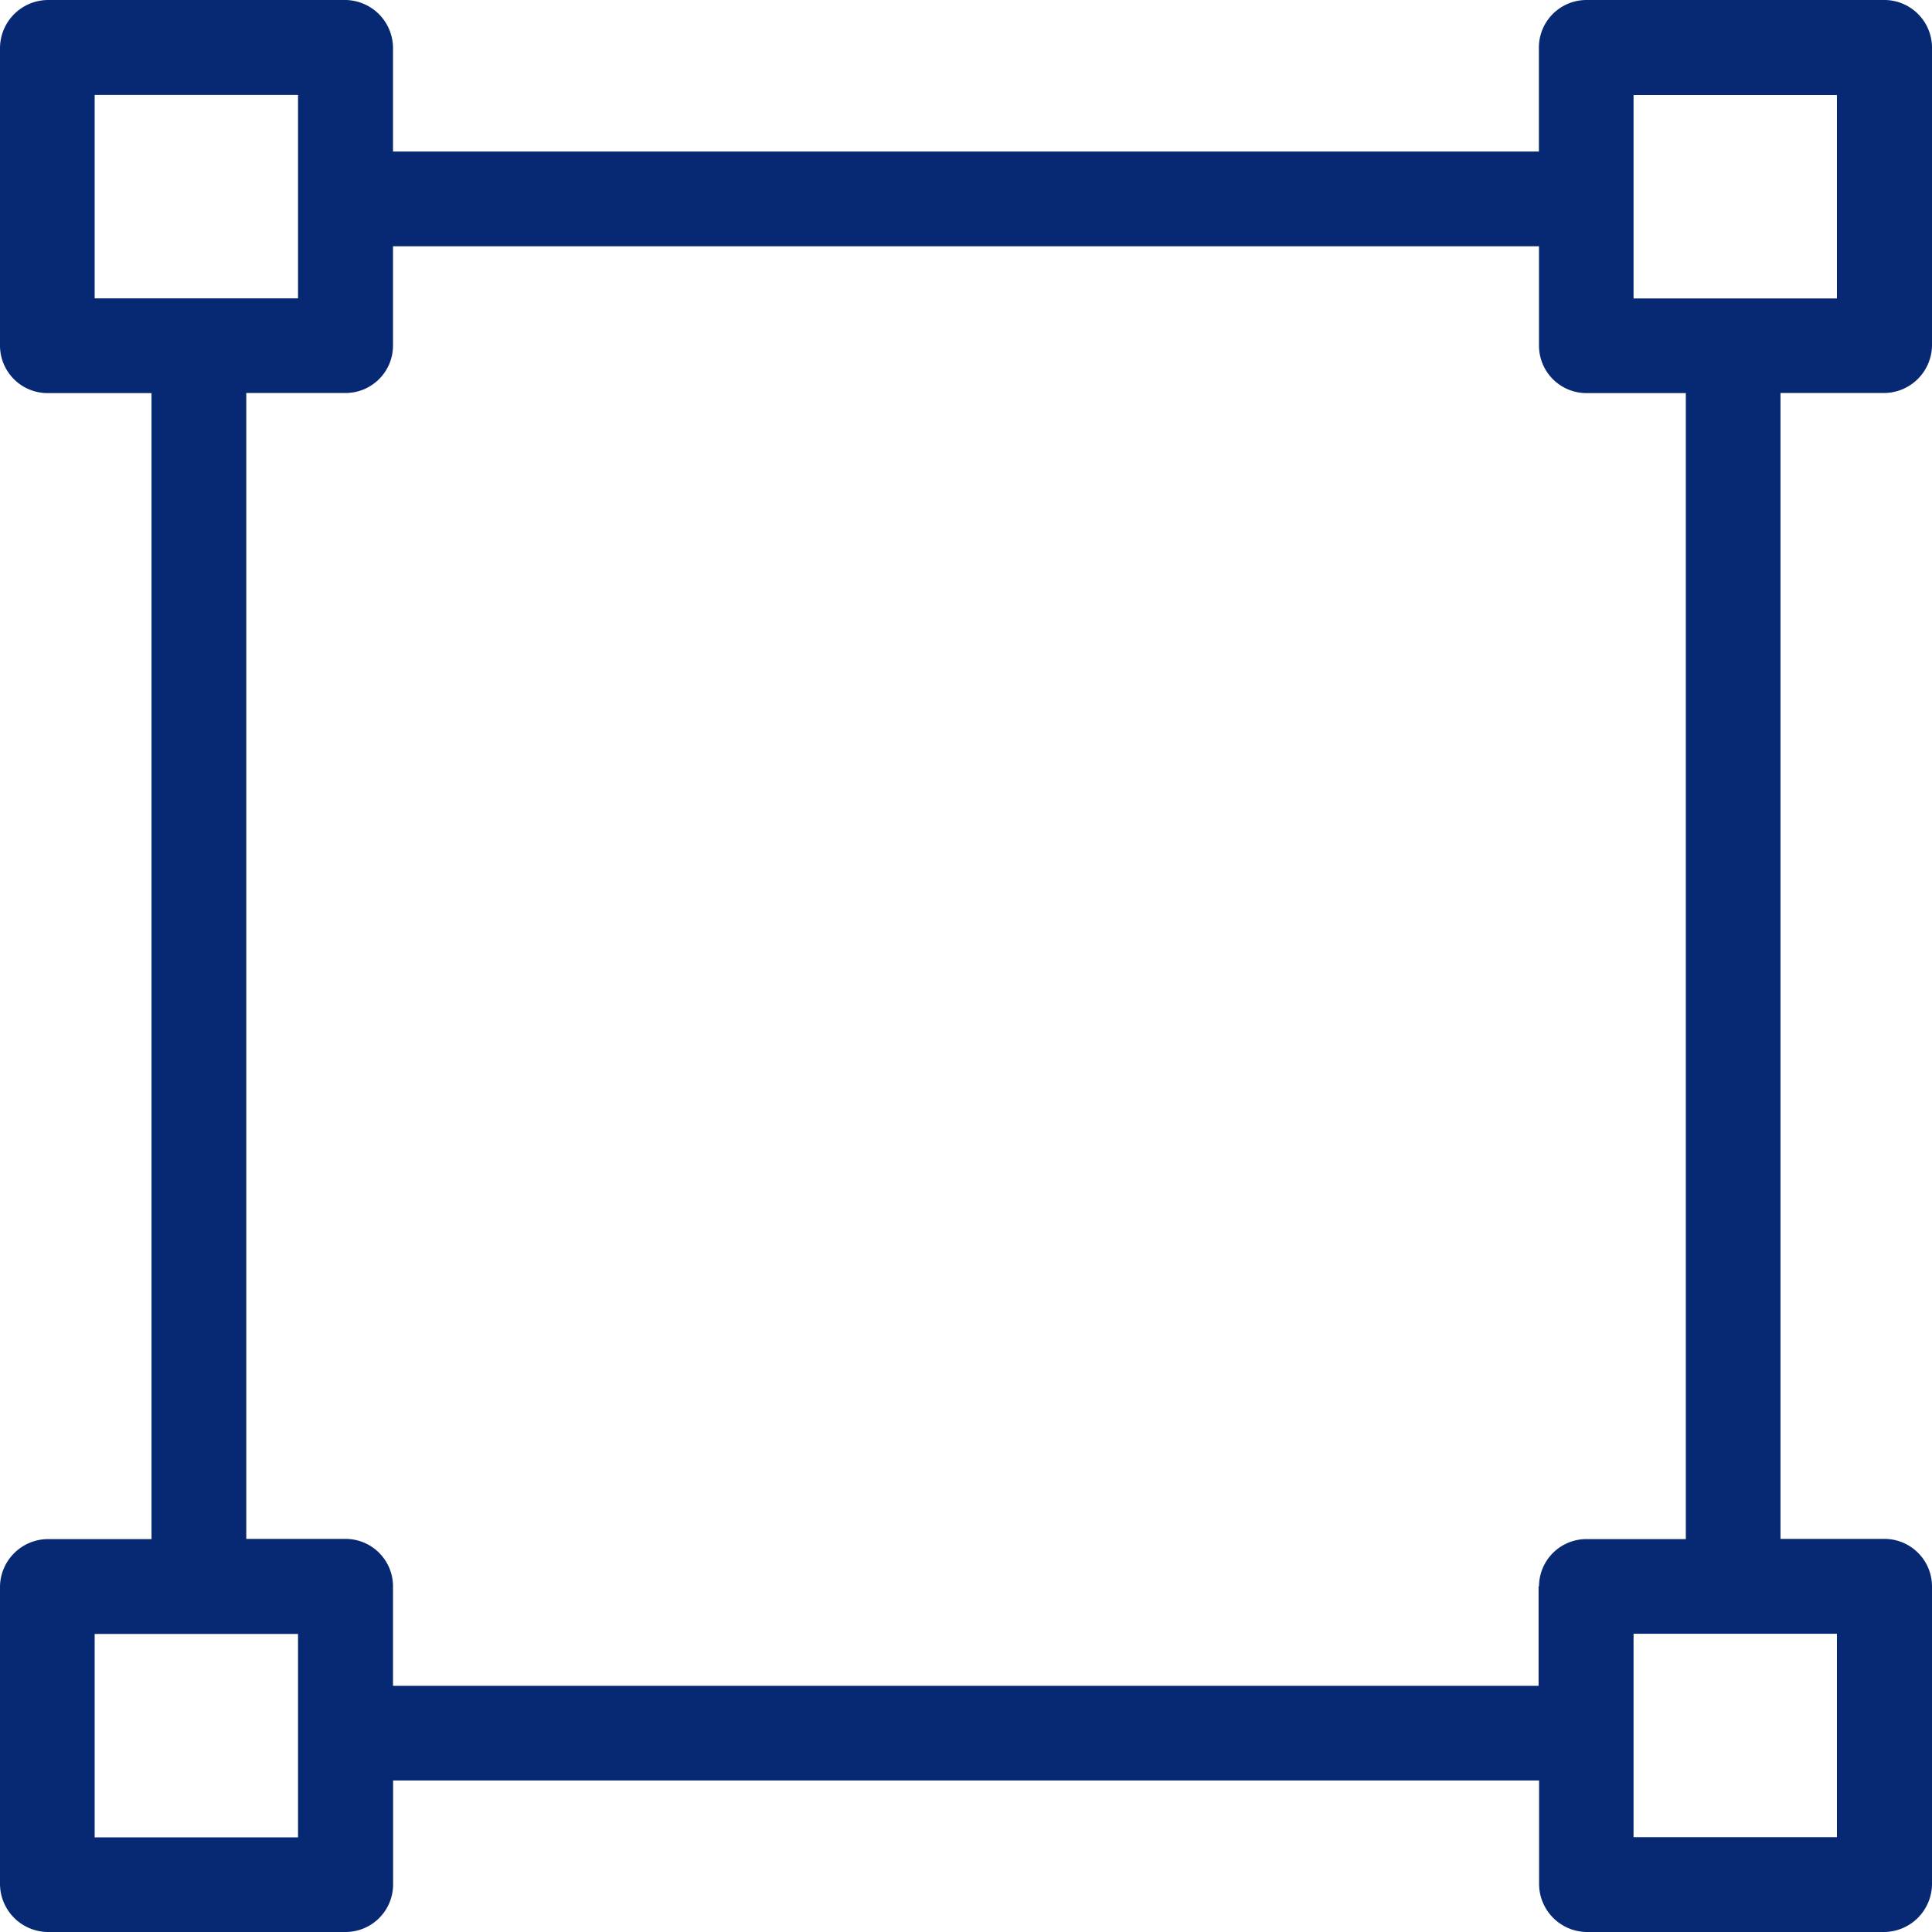 <svg xmlns="http://www.w3.org/2000/svg" xmlns:xlink="http://www.w3.org/1999/xlink" width="19" height="19" viewBox="0 0 19 19">
  <defs>
    <clipPath id="clip-path">
      <rect id="Rectangle_118" data-name="Rectangle 118" width="19" height="19" transform="translate(375 858)" fill="#072974" stroke="#707070" stroke-width="1"/>
    </clipPath>
  </defs>
  <g id="icon-area-w" transform="translate(-375 -858)" clip-path="url(#clip-path)">
    <g id="selection" transform="translate(375 858)">
      <g id="Group_126" data-name="Group 126">
        <path id="Path_98" data-name="Path 98" d="M18.53,3.865A.474.474,0,0,0,19,3.4V.47A.469.469,0,0,0,18.53,0H15.6a.468.468,0,0,0-.466.47V1.49H3.865V.47A.474.474,0,0,0,3.4,0H.47A.475.475,0,0,0,0,.47V3.4a.468.468,0,0,0,.47.466H1.49v11.27H.47A.474.474,0,0,0,0,15.6V18.53A.475.475,0,0,0,.47,19H3.4a.468.468,0,0,0,.466-.47V17.51h11.27v1.02A.474.474,0,0,0,15.6,19H18.53a.475.475,0,0,0,.47-.47V15.6a.468.468,0,0,0-.47-.466H17.51V3.865ZM.931,2.934v-2h2v2Zm2,15.135h-2v-2h2Zm12.2-2.468v.978H3.865V15.6a.467.467,0,0,0-.466-.466H2.422V3.865H3.4A.467.467,0,0,0,3.865,3.4V2.422h11.27V3.4a.467.467,0,0,0,.466.466h.978v11.27H15.6A.467.467,0,0,0,15.135,15.6Zm2.934.466v2h-2v-2Zm-2-13.132v-2h2v2Z" fill="#072974"/>
      </g>
    </g>
  </g>
</svg>
